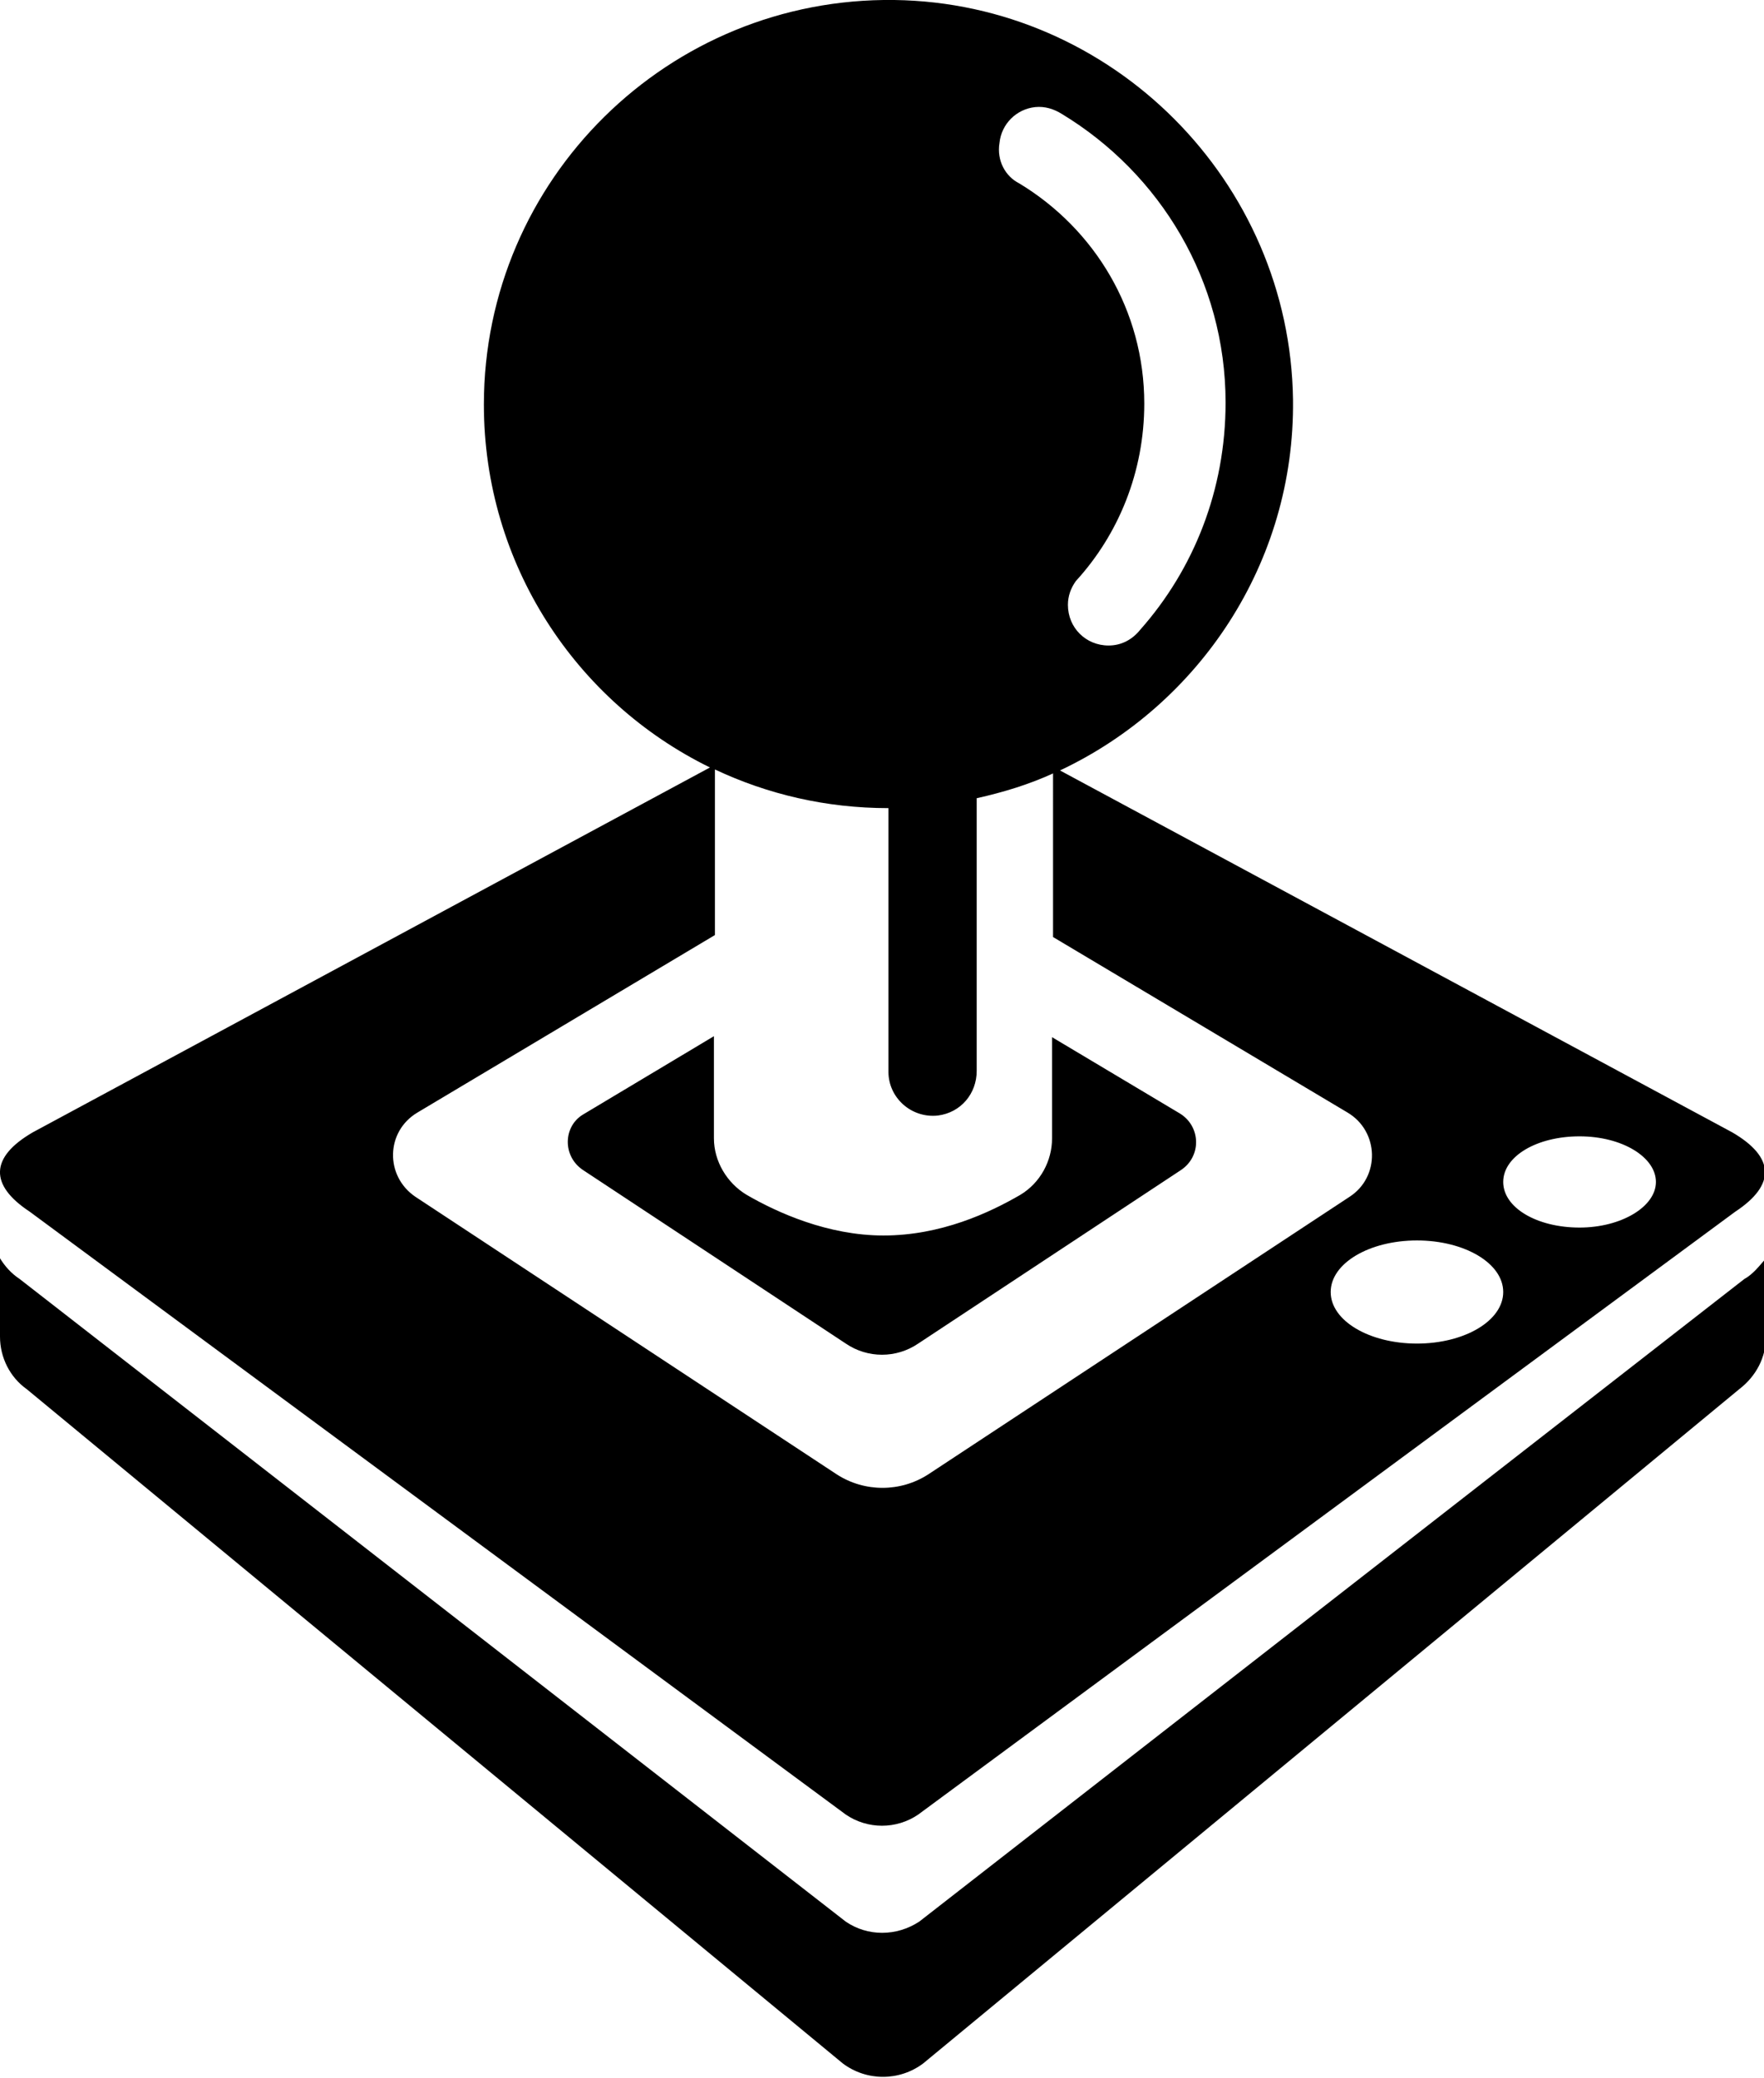 <svg viewBox="0 0 177.9 209.6">
    <path d="M175.9 129l-83.2 64.8c-2.3 1.5-5.2 1.5-7.4 0L2 129c-.9-.6-1.5-1.3-2-2.1v7.9c0 2.1 1 4.1 2.7 5.3l82.3 68c2.4 1.8 5.7 1.8 8.1 0l82.3-68c1.7-1.3 2.7-3.2 2.7-5.3v-7.9c-.7.8-1.3 1.6-2.2 2.1zM58.8 118l26.5 17.5c2.2 1.5 5.1 1.5 7.3 0l26.5-17.5c2.1-1.4 2-4.4-.1-5.7l-12.9-7.7v10.2c0 2.3-1.2 4.5-3.2 5.7-3.1 1.8-8 4.1-13.8 4.1-5.6 0-10.7-2.3-13.8-4.1-2-1.2-3.3-3.4-3.3-5.7v-10.3l-13.2 7.9c-2 1.2-2.1 4.2 0 5.6zm-55.5-3.8l68.3-36.8c-13.5-6.6-22.8-20.5-22.8-36.6C48.8 18.1 67.4-.3 90.2 0c22 .3 39.9 18.3 40.2 40.3.2 16.5-9.5 30.8-23.5 37.4l67.8 36.5c4.3 2.5 4.4 5.3.3 8L92.6 183c-2.2 1.5-5.1 1.5-7.3 0L3 122.2c-4.1-2.7-4-5.5.3-8zm148.3 5c0 2.6 3.4 4.6 7.7 4.6 4.2 0 7.7-2.1 7.7-4.6s-3.4-4.6-7.7-4.6c-4.3 0-7.7 2-7.7 4.6zm-8.7 5.9c-4.8 0-8.7 2.3-8.7 5.2 0 2.9 3.9 5.2 8.7 5.2 4.8 0 8.7-2.3 8.7-5.2 0-2.9-3.9-5.2-8.7-5.2zM102.8 18.5c7.6 4.6 12.6 12.8 12.6 22.2 0 6.9-2.6 13.2-6.9 17.9-.5.7-.8 1.5-.8 2.4 0 2.3 1.8 4.1 4.1 4.1 1.3 0 2.4-.6 3.2-1.6 5.4-6.1 8.6-14.1 8.6-22.9 0-12.3-6.6-23.1-16.5-29.1-.8-.5-1.7-.8-2.7-.7-1.9.2-3.4 1.7-3.6 3.6-.3 1.8.6 3.4 2 4.1zM41.9 120.7l42.5 28c2.8 1.8 6.4 1.8 9.2 0l42.5-28c3.1-2 3-6.6-.2-8.5l-29.7-17.7V78c-2.4 1.1-5 1.9-7.7 2.5V108c0 2.3-1.6 4.2-3.9 4.5-2.7.3-5-1.8-5-4.4V81.5c-6.3 0-12.2-1.4-17.5-3.9v16.7l-30 17.9c-3.2 1.9-3.3 6.4-.2 8.5z" />
</svg>